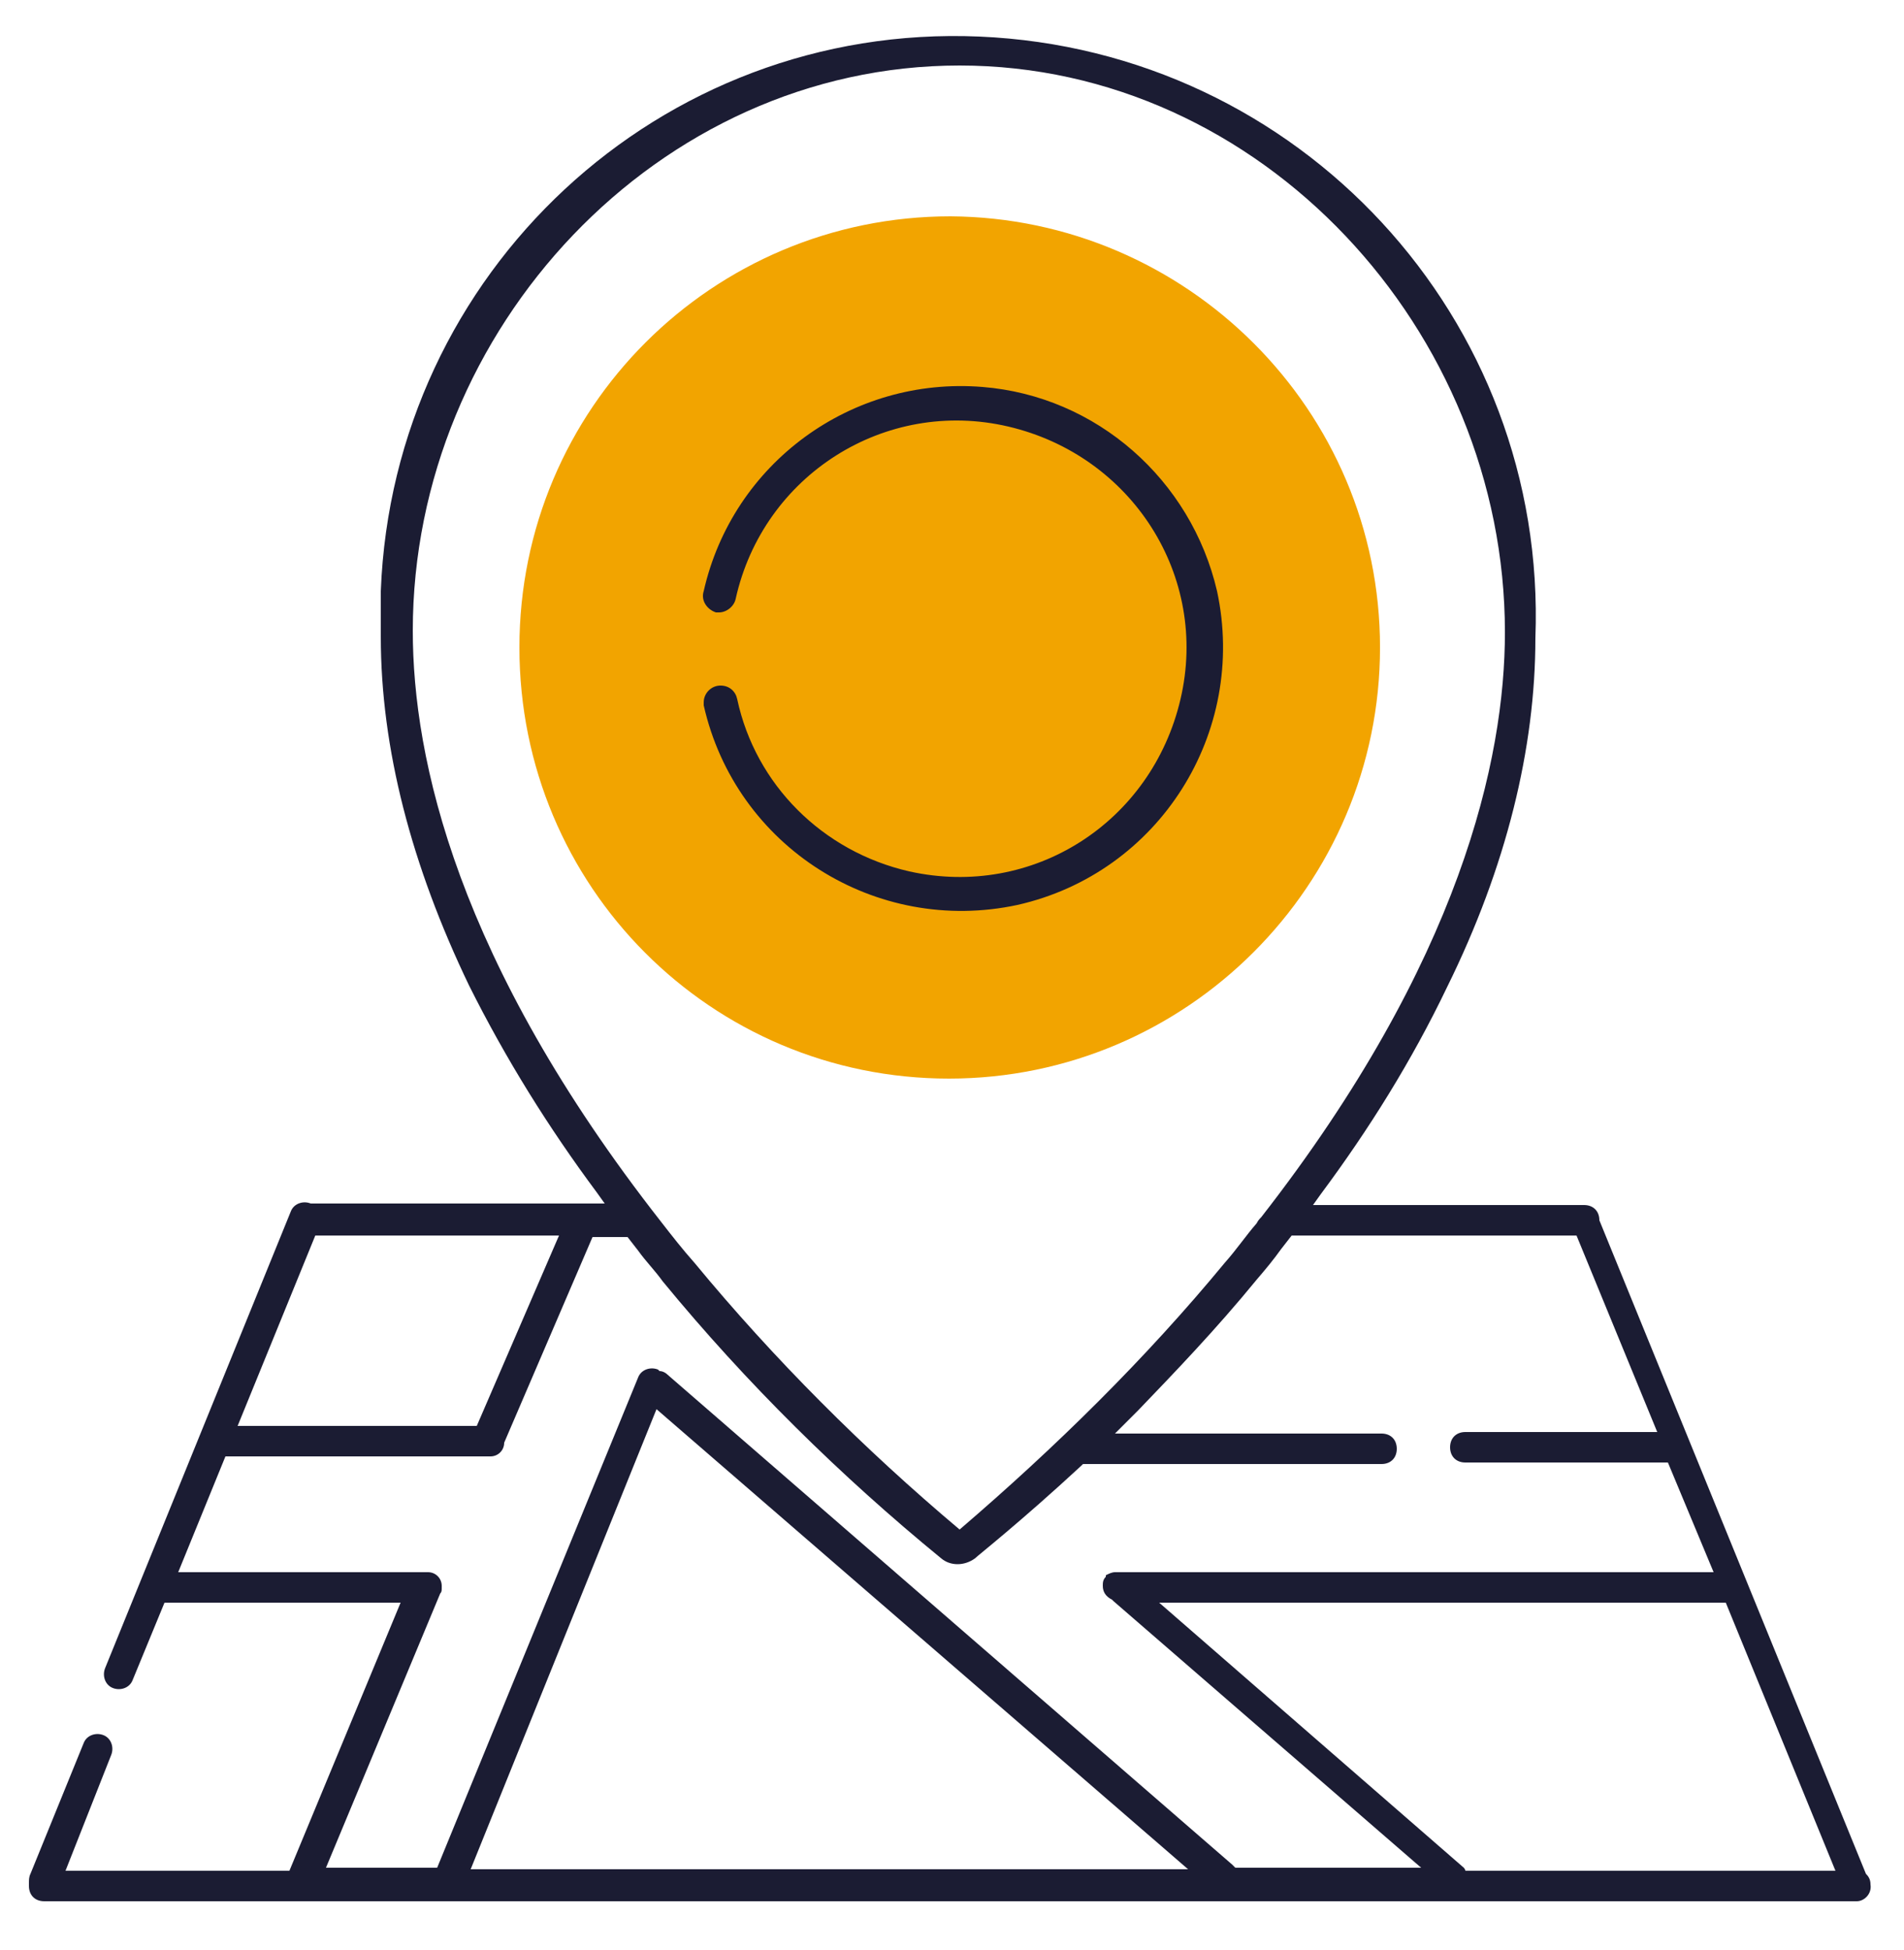 <svg width="125" height="128" fill="none" xmlns="http://www.w3.org/2000/svg"><path d="M90.6 42.5c0 15.6-12.7 28.3-28.3 28.3-15.6 0-28.2-12.6-28.2-28.3 0-15.7 12.7-28.3 28.3-28.3 15.5.1 28.2 12.7 28.2 28.3z" fill="#F2A400"/><path d="M122.8 123.7c0-.3-.1-.5-.3-.7L105 80.1c0-.6-.4-1-1-1H86.2l.5-.7c3.2-4.3 6-8.8 8.3-13.6 3.9-7.9 5.8-15.7 5.8-22.9.8-21-15.5-38.6-36.5-39.5-21-.9-38.5 15.5-39.3 36.4v3c0 7.3 2 15 5.8 22.9 2.4 4.8 5.2 9.3 8.4 13.6l.5.7H20.4c-.5-.2-1.1 0-1.3.5l-12.2 30c-.2.5 0 1.1.5 1.3.5.2 1.1 0 1.3-.5l2.1-5.1h15.5L19 122.8H4.3l3-7.6c.2-.5 0-1.1-.5-1.3-.5-.2-1.1 0-1.3.5L2 123c-.1.2-.1.4-.1.6v.2c0 .6.4 1 1 1h119c.5 0 1-.5.9-1.1zm-26.7-1.1l-20-17.4h37.2l7.2 17.6H96.2c0-.1-.1-.2-.1-.2zm-69-81.2C27.1 21.6 43.2 4.3 63 4.3c19.8 0 35.8 17.4 35.8 37.2 0 8.3-2.9 21.6-16 38.4-.1.1-.2.2-.3.4-.7.8-1.3 1.7-2.1 2.6C75.2 89.2 69.3 95 63 100.4c-6.3-5.3-12.2-11.2-17.4-17.5-.8-.9-1.5-1.8-2.2-2.7C30 63.1 27.1 49.8 27.1 41.4zm-6.4 39.7h16l-5.4 12.5H15.6l5.1-12.5zm8.2 23.5c.1-.1.1-.2.1-.4v-.1c0-.5-.4-.9-.9-.9H11.7l3.1-7.6h17.4c.5 0 .9-.4.9-.9l5.8-13.5h2.3l.7.9c.5.7 1.1 1.3 1.6 2 5.5 6.7 11.7 12.8 18.3 18.2.6.5 1.5.5 2.2 0 .2-.2 3-2.4 7-6.1l.1-.1h19.6c.6 0 1-.4 1-1s-.4-1-1-1H73.2l1.5-1.5c2.4-2.5 5.1-5.3 7.8-8.6.6-.7 1.1-1.3 1.6-2l.7-.9h18.7l5.3 12.9H96.2c-.6 0-1 .4-1 1s.4 1 1 1h13.3l3 7.2H73.2c-.2 0-.4.1-.6.2v.1c-.2.2-.2.4-.2.6 0 .4.2.7.6.9l.1.1 20.2 17.5H81.1l-.2-.2-37-32.1c-.2-.2-.4-.3-.6-.3l-.1-.1c-.5-.2-1.1 0-1.3.5l-13.2 32.2h-7.3l7.5-18zm14.2-12.1L78 122.7H30.9l12.2-30.2z" fill="#1B1C33"/><path d="M64.5 25.4c-8.6-.7-16.4 5-18.3 13.4-.2.6.2 1.2.8 1.4h.2c.5 0 1-.4 1.1-.9 1.8-8.1 9.8-13.2 17.9-11.3 8.1 1.9 13.2 9.8 11.3 17.9C75.6 54 67.8 59 59.7 57.2c-5.7-1.3-10.1-5.7-11.3-11.3-.1-.5-.5-.9-1.1-.9-.6 0-1.1.5-1.1 1.1v.2c2.1 9.3 11.3 15.1 20.6 13.1 9.3-2.1 15.1-11.3 13.1-20.6C78.2 31.5 72 26 64.5 25.4z" fill="#1B1C33"/></svg>